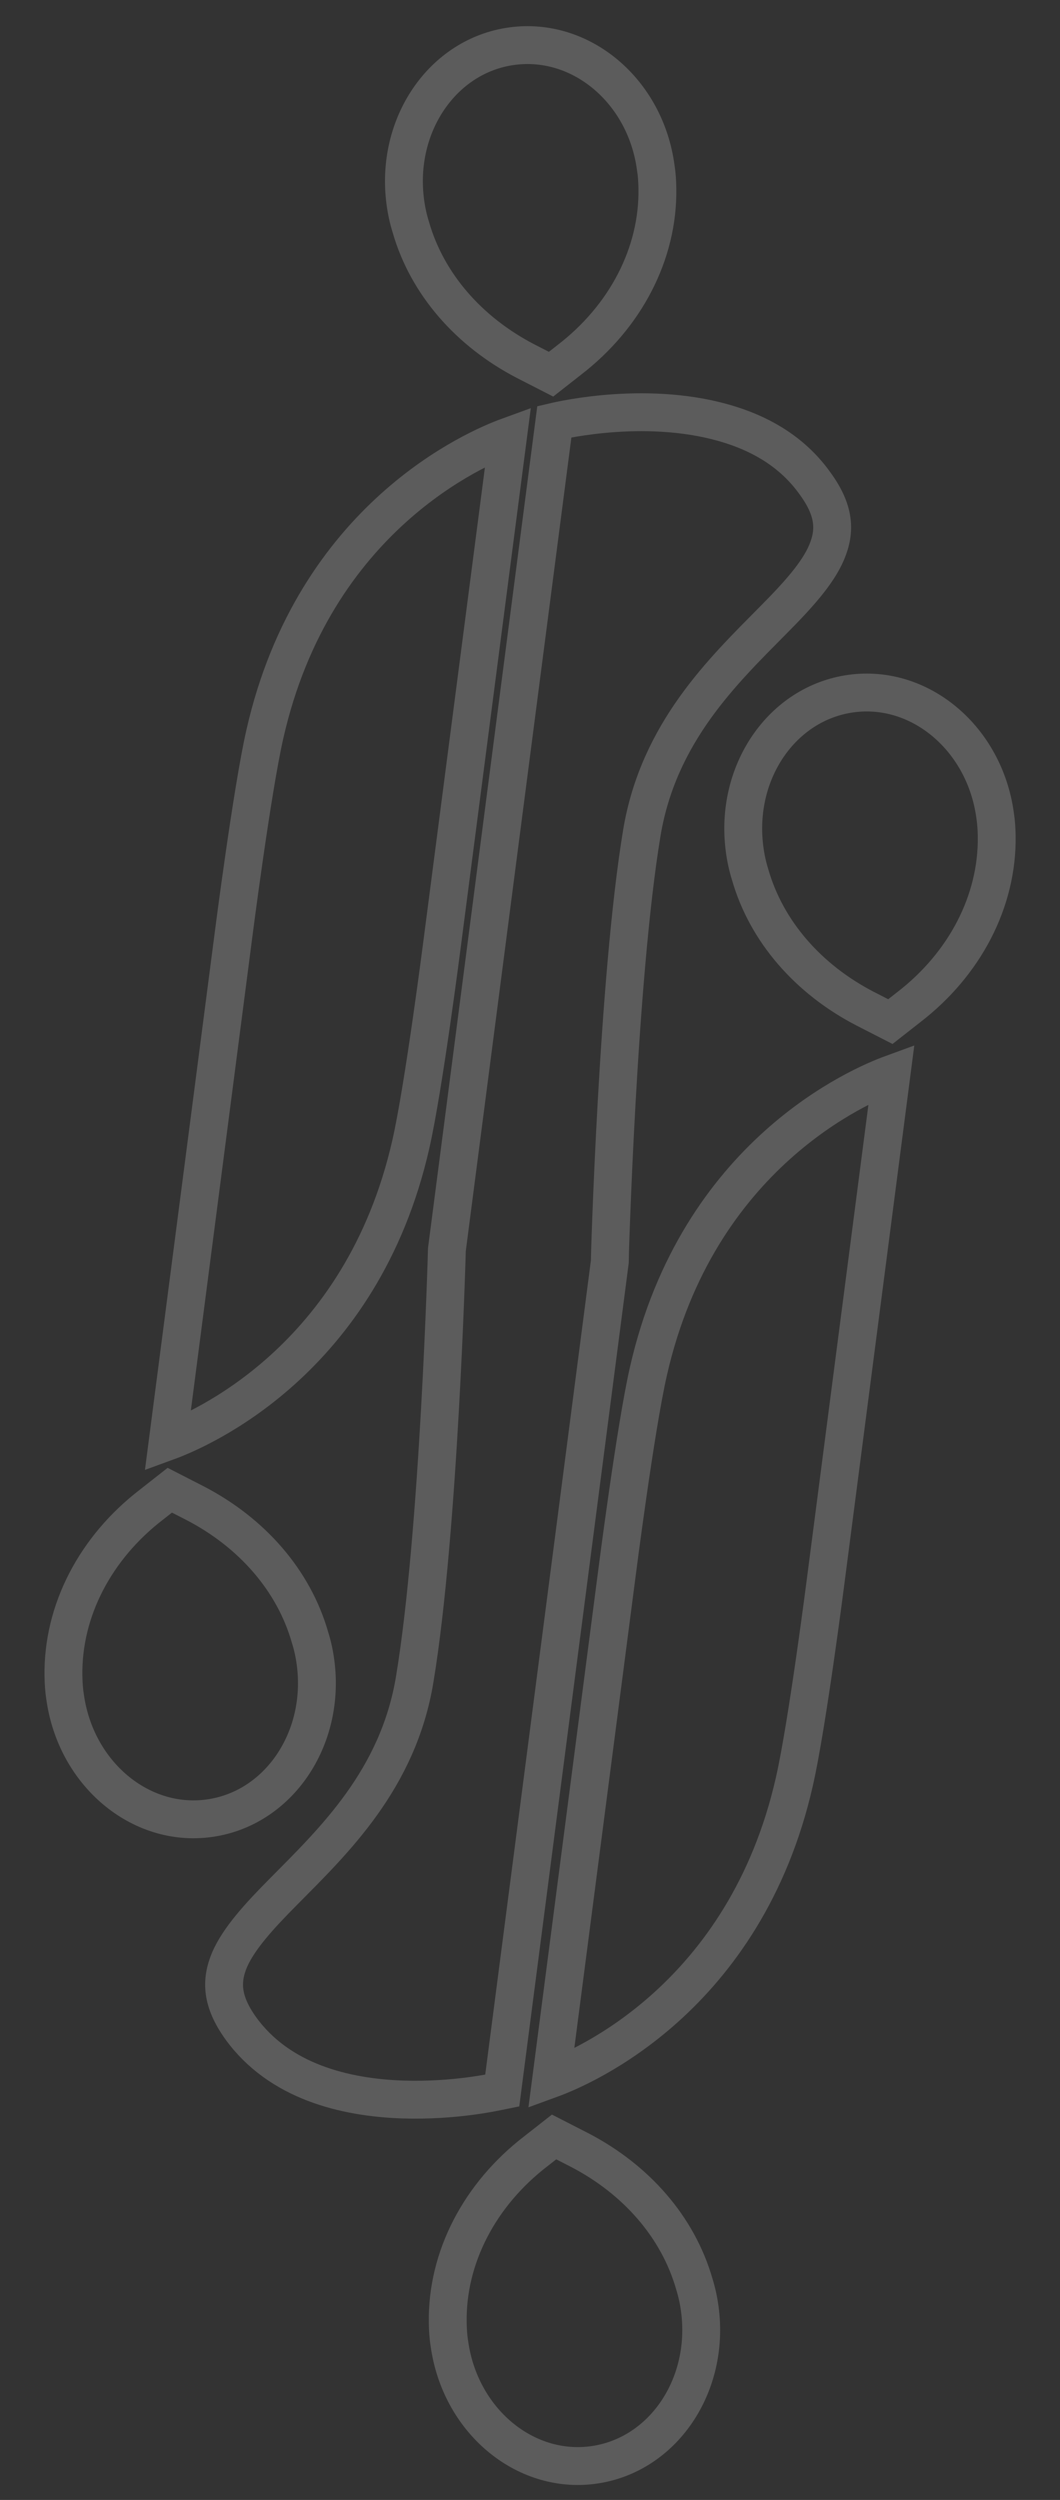 <svg width="28" height="66" viewBox="0 0 28 66" fill="none" xmlns="http://www.w3.org/2000/svg">
<rect x="0" y="0" width="28" height="66" fill="#333333" stroke="none"/>
<g opacity="0.2">
<path d="M19.314 11.222C17.198 10.542 14.838 11.088 14.643 11.134L11.805 32.988C11.805 33.005 11.6 40.445 10.956 44.327C10.523 46.982 8.8 48.614 7.496 49.933C6.844 50.589 6.31 51.175 6.064 51.739C5.827 52.303 5.853 52.837 6.356 53.542C7.38 54.961 9.119 55.375 10.631 55.428C12.024 55.473 13.089 55.227 13.267 55.191L16.106 33.328C16.105 33.311 16.311 25.871 16.954 21.989C17.396 19.334 19.111 17.702 20.414 16.383C21.066 15.727 21.6 15.142 21.837 14.578C22.075 14.013 22.049 13.479 21.537 12.774C20.973 11.976 20.176 11.496 19.314 11.222Z" stroke="white" stroke-miterlimit="10"/>
<path d="M13.419 11.527C12.617 11.819 8.299 13.636 6.997 19.379C6.656 20.87 6.164 24.715 6.164 24.715L4.431 38.054C5.233 37.761 9.551 35.944 10.852 30.21C11.194 28.711 11.685 24.866 11.685 24.866L13.419 11.527Z" stroke="white" stroke-miterlimit="10"/>
<path d="M23.549 28.354C22.747 28.647 18.429 30.464 17.127 36.207C16.786 37.698 16.295 41.543 16.295 41.543L14.561 54.882C15.363 54.589 19.681 52.772 20.983 47.038C21.324 45.547 21.815 41.702 21.815 41.702L23.549 28.354Z" stroke="white" stroke-miterlimit="10"/>
<path d="M24.005 26.59C25.481 25.454 26.355 23.794 26.328 22.071C26.325 21.884 26.313 21.698 26.285 21.52C26.007 19.495 24.303 18.062 22.482 18.311C20.652 18.561 19.399 20.397 19.669 22.422C19.698 22.642 19.744 22.862 19.815 23.09C20.247 24.595 21.353 25.851 22.843 26.625L23.519 26.971L24.005 26.59Z" stroke="white" stroke-miterlimit="10"/>
<path d="M3.999 39.725C2.522 40.86 1.649 42.521 1.676 44.244C1.679 44.431 1.69 44.617 1.719 44.795C1.997 46.819 3.7 48.253 5.522 48.003C7.351 47.754 8.604 45.917 8.335 43.892C8.306 43.672 8.26 43.452 8.188 43.224C7.757 41.72 6.651 40.464 5.161 39.689L4.485 39.343L3.999 39.725Z" stroke="white" stroke-miterlimit="10"/>
<path d="M15.042 9.498C16.518 8.362 17.392 6.701 17.365 4.978C17.362 4.792 17.351 4.605 17.322 4.427C17.053 2.403 15.349 0.969 13.519 1.219C11.69 1.468 10.437 3.305 10.706 5.33C10.735 5.55 10.781 5.77 10.852 5.998C11.284 7.502 12.39 8.758 13.88 9.533L14.556 9.879L15.042 9.498Z" stroke="white" stroke-miterlimit="10"/>
<path d="M14.15 56.798C12.674 57.934 11.8 59.594 11.827 61.317C11.83 61.504 11.841 61.691 11.87 61.868C12.148 63.893 13.851 65.326 15.673 65.077C17.503 64.827 18.756 62.991 18.486 60.966C18.457 60.746 18.411 60.526 18.34 60.298C17.908 58.793 16.802 57.537 15.312 56.763L14.636 56.417L14.15 56.798Z" stroke="white" stroke-miterlimit="10"/>
</g>
</svg>
